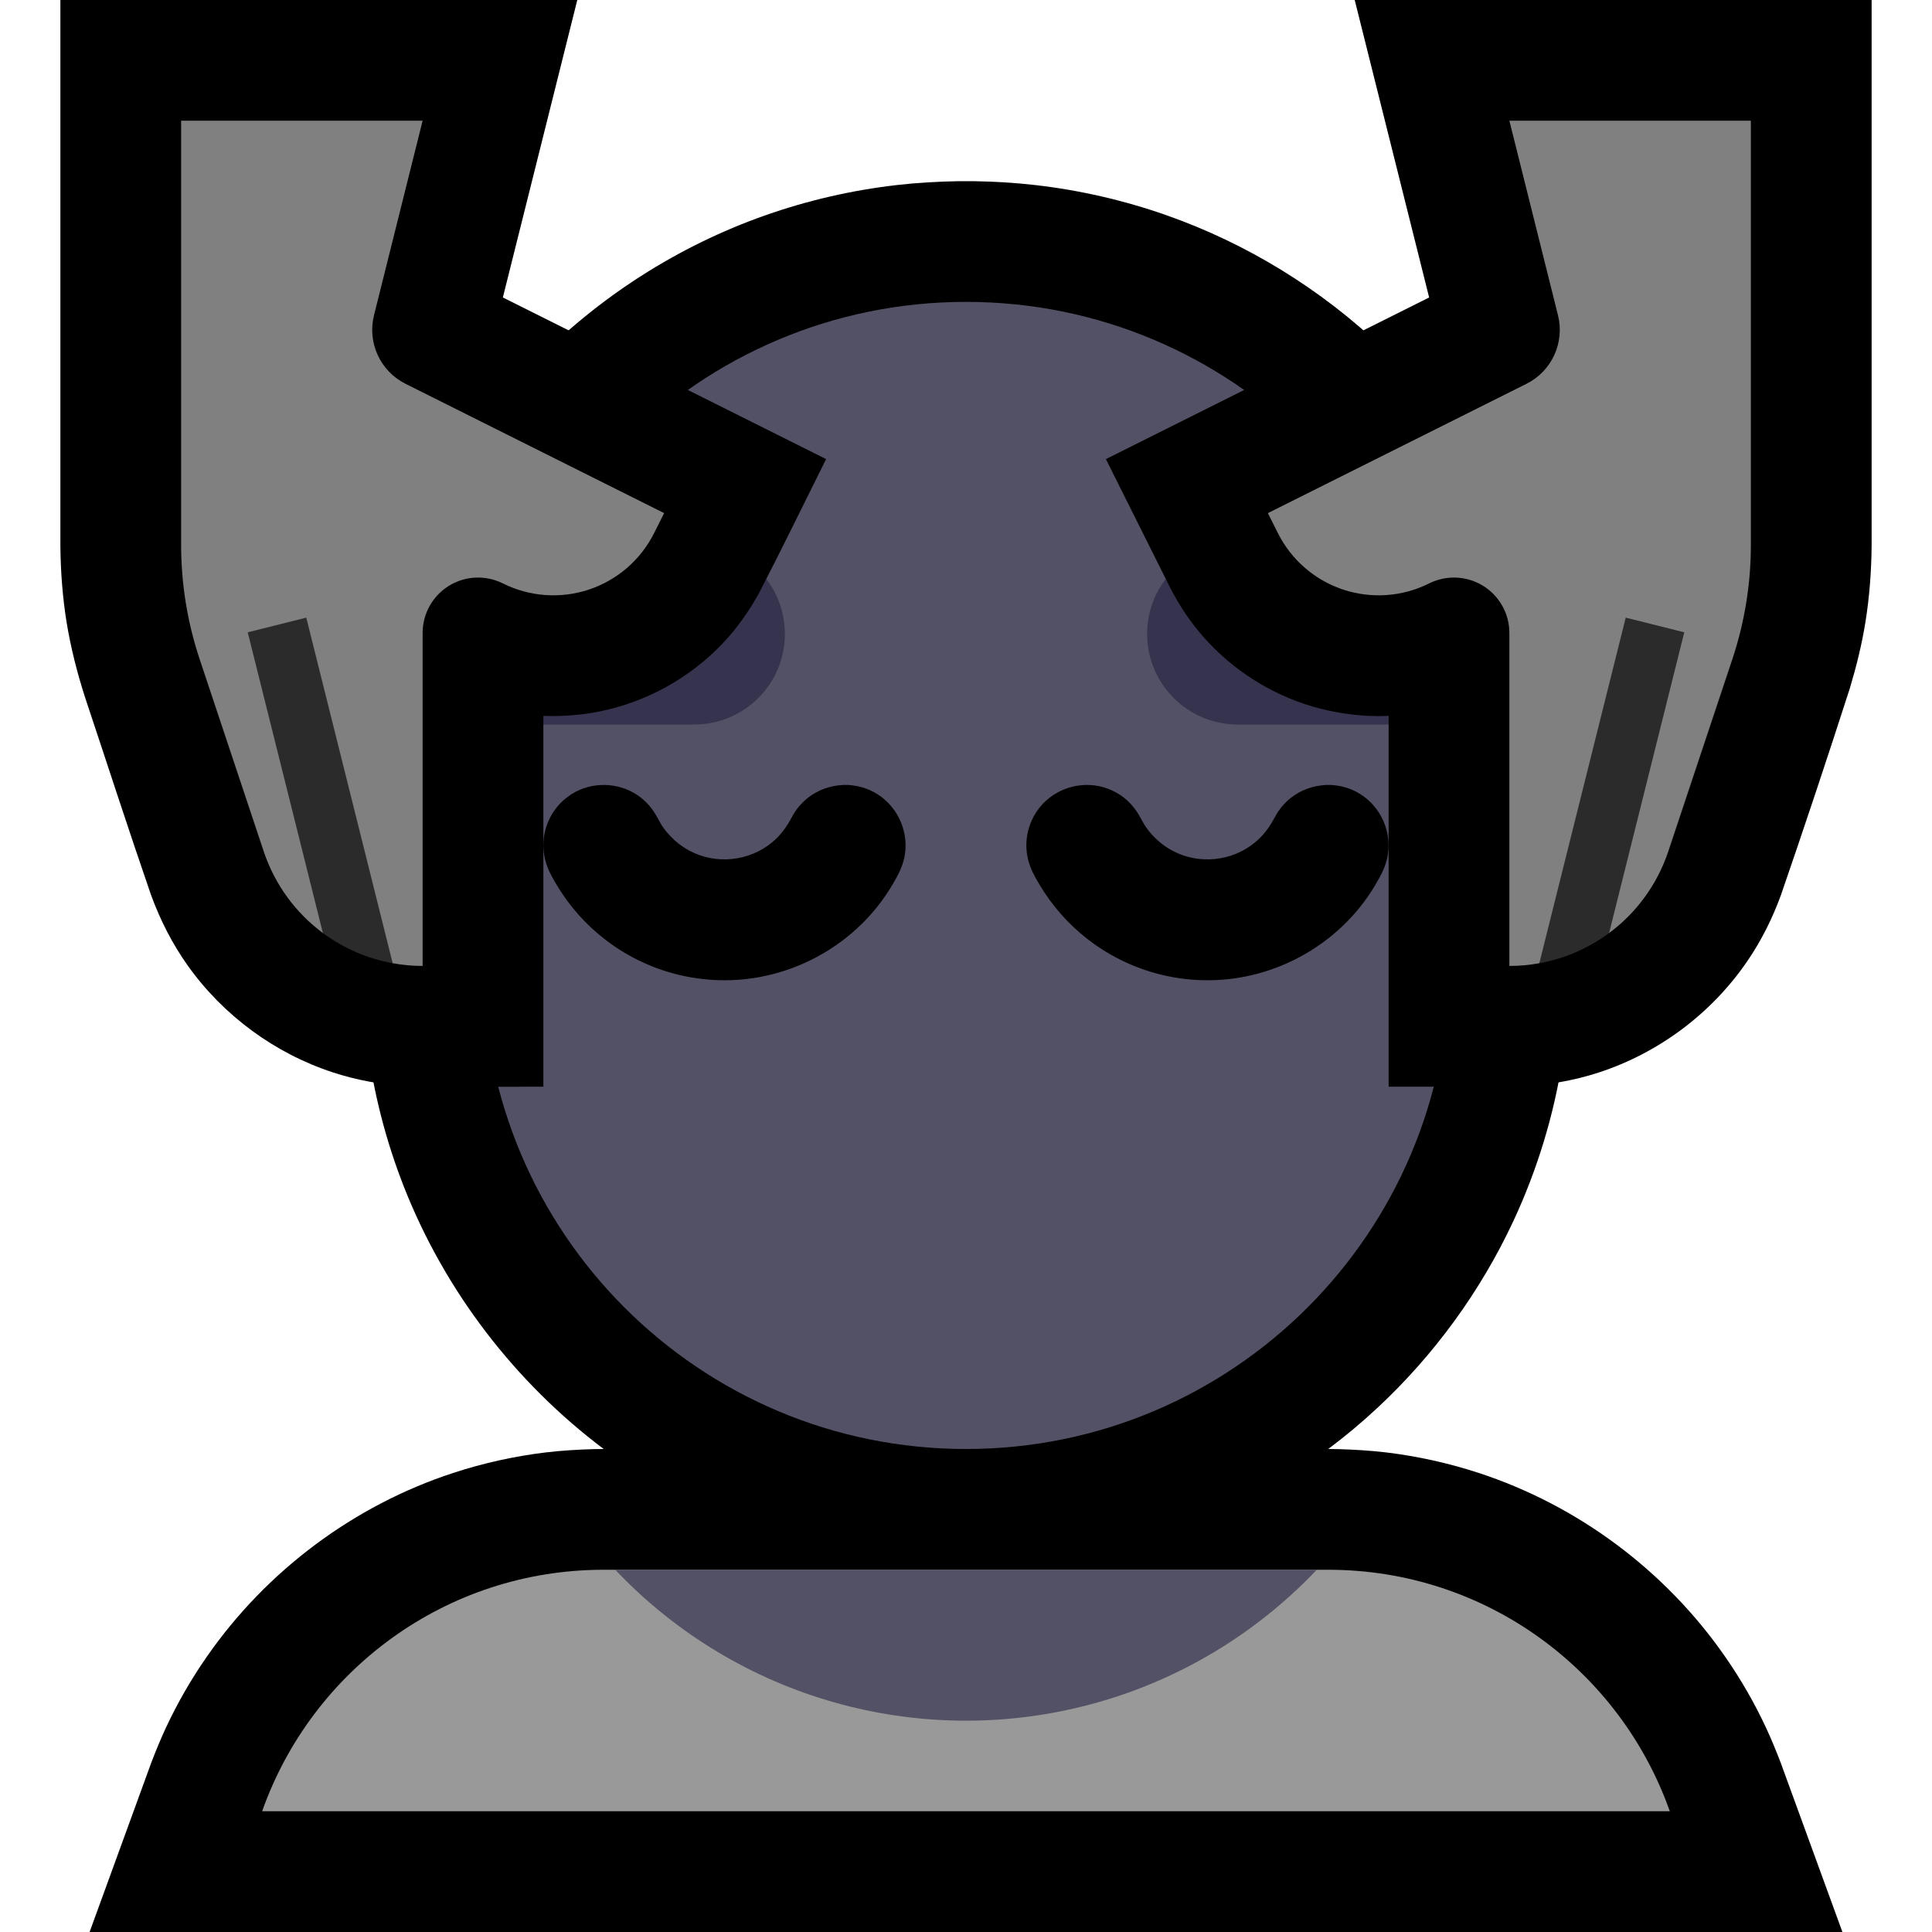 <?xml version="1.0" encoding="UTF-8" standalone="no"?><!DOCTYPE svg PUBLIC "-//W3C//DTD SVG 1.1//EN" "http://www.w3.org/Graphics/SVG/1.1/DTD/svg11.dtd"><svg width="100%" height="100%" viewBox="0 0 32 32" version="1.1" xmlns="http://www.w3.org/2000/svg" xmlns:xlink="http://www.w3.org/1999/xlink" xml:space="preserve" style="fill-rule:evenodd;clip-rule:evenodd;stroke-linejoin:round;stroke-miterlimit:1.414;">
<rect id="massage" x="0" y="0" width="32" height="32" style="fill:none;"/><clipPath id="_clip1"><rect x="0" y="0" width="32" height="32"/></clipPath><g clip-path="url(#_clip1)"><g id="outline"><path d="M9.999,24c-1.472,-1.107 -2.628,-2.617 -3.305,-4.333c-0.303,-0.769 -0.51,-1.576 -0.614,-2.396c-0.048,-0.379 -0.072,-0.76 -0.079,-1.142c-0.007,-1.086 -0.007,-2.172 0,-3.258c0.006,-0.34 0.025,-0.679 0.064,-1.017c0.089,-0.782 0.272,-1.553 0.542,-2.292c0.485,-1.324 1.253,-2.539 2.238,-3.548c1.069,-1.095 2.388,-1.94 3.832,-2.448c0.704,-0.248 1.436,-0.416 2.177,-0.501c0.338,-0.039 0.677,-0.058 1.017,-0.064c0.13,-0.001 0.129,-0.001 0.258,0c0.34,0.006 0.679,0.025 1.017,0.064c0.741,0.085 1.473,0.253 2.177,0.501c1.33,0.468 2.556,1.222 3.577,2.195c1.107,1.056 1.967,2.364 2.493,3.801c0.27,0.739 0.452,1.51 0.542,2.292c0.039,0.338 0.058,0.677 0.064,1.017c0.007,1.086 0.007,2.172 0,3.258c-0.009,0.466 -0.044,0.93 -0.114,1.392c-0.143,0.935 -0.42,1.849 -0.82,2.706c-0.543,1.163 -1.313,2.219 -2.253,3.094c-0.258,0.24 -0.529,0.467 -0.812,0.679l0.162,0.002c0.268,0.008 0.534,0.023 0.8,0.055c0.52,0.063 1.034,0.177 1.532,0.34c1.643,0.538 3.088,1.617 4.075,3.036c0.262,0.376 0.491,0.773 0.684,1.188c0.087,0.186 0.164,0.376 0.238,0.567l1.025,2.812l-29.032,0l1.024,-2.811c0.074,-0.192 0.151,-0.381 0.238,-0.568c0.193,-0.414 0.422,-0.812 0.684,-1.187c0.987,-1.419 2.432,-2.499 4.075,-3.037c0.497,-0.163 1.011,-0.277 1.531,-0.34c0.266,-0.032 0.532,-0.047 0.8,-0.055l0.163,-0.002Z"/></g><g id="emoji"><path d="M4.342,30c0.822,-2.331 3.044,-4 5.656,-4c3.665,0 8.336,0 12.002,0c2.612,0 4.834,1.669 5.657,4l-23.315,0Z" style="fill:#999999;"/><clipPath id="_clip2"><path d="M4.342,30c0.822,-2.331 3.044,-4 5.656,-4c3.665,0 8.336,0 12.002,0c2.612,0 4.834,1.669 5.657,4l-23.315,0Z"/></clipPath><g clip-path="url(#_clip2)"><circle cx="16" cy="20.5" r="8" style="fill:#535165;"/></g><path d="M24,13c0,-4.418 -3.582,-8 -8,-8c0,0 0,0 0,0c-4.418,0 -8,3.582 -8,8c0,0.993 0,2.007 0,3c0,4.418 3.582,8 8,8c0,0 0,0 0,0c4.418,0 8,-3.582 8,-8c0,-0.993 0,-2.007 0,-3Z" style="fill:#535165;"/><clipPath id="_clip3"><path d="M24,13c0,-4.418 -3.582,-8 -8,-8c0,0 0,0 0,0c-4.418,0 -8,3.582 -8,8c0,0.993 0,2.007 0,3c0,4.418 3.582,8 8,8c0,0 0,0 0,0c4.418,0 8,-3.582 8,-8c0,-0.993 0,-2.007 0,-3Z"/></clipPath><g clip-path="url(#_clip3)"><path d="M25,9l0,3c0,0 -2.723,0 -4.5,0c-0.828,0 -1.5,-0.672 -1.5,-1.5c0,-0.828 0.672,-1.5 1.5,-1.5l4.5,0Zm-18,0c0,0 2.723,0 4.5,0c0.828,0 1.5,0.672 1.5,1.5c0,0.828 -0.672,1.5 -1.5,1.5c-1.777,0 -4.5,0 -4.5,0l0,-3Z" style="fill:#35334D;"/></g><path d="M22.046,13.001c0.147,0.01 0.288,0.045 0.419,0.114c0.372,0.195 0.585,0.615 0.524,1.03c-0.026,0.184 -0.11,0.345 -0.204,0.503c-0.076,0.13 -0.162,0.254 -0.256,0.372c-0.56,0.701 -1.406,1.145 -2.301,1.208c-0.302,0.022 -0.607,0 -0.903,-0.063c-0.471,-0.1 -0.918,-0.307 -1.299,-0.601c-0.326,-0.25 -0.602,-0.563 -0.811,-0.916c-0.052,-0.088 -0.104,-0.178 -0.142,-0.273c-0.04,-0.099 -0.064,-0.203 -0.071,-0.309c-0.009,-0.132 0.009,-0.266 0.053,-0.392c0.038,-0.112 0.098,-0.218 0.173,-0.31c0.249,-0.302 0.664,-0.432 1.041,-0.327c0.102,0.028 0.199,0.073 0.288,0.132c0.145,0.097 0.257,0.23 0.337,0.384l-0.003,-0.008c0.021,0.042 0.044,0.082 0.068,0.122c0.024,0.036 0.049,0.07 0.075,0.104c0.109,0.132 0.238,0.242 0.39,0.322c0.436,0.231 0.983,0.174 1.363,-0.14c0.137,-0.113 0.241,-0.252 0.322,-0.408l-0.003,0.008c0.018,-0.036 0.038,-0.07 0.059,-0.103c0.023,-0.033 0.046,-0.065 0.072,-0.096c0.044,-0.05 0.09,-0.097 0.142,-0.138c0.169,-0.134 0.373,-0.204 0.588,-0.215c0.04,-0.001 0.039,-0.001 0.079,0Zm-8,0c0.147,0.01 0.288,0.045 0.419,0.114c0.372,0.195 0.585,0.615 0.524,1.03c-0.026,0.184 -0.11,0.345 -0.204,0.503c-0.076,0.13 -0.162,0.254 -0.256,0.372c-0.56,0.701 -1.406,1.145 -2.301,1.208c-0.302,0.022 -0.607,0 -0.903,-0.063c-0.471,-0.1 -0.918,-0.307 -1.299,-0.601c-0.326,-0.25 -0.602,-0.563 -0.811,-0.916c-0.052,-0.088 -0.104,-0.178 -0.142,-0.273c-0.04,-0.099 -0.064,-0.203 -0.071,-0.309c-0.009,-0.132 0.009,-0.266 0.053,-0.392c0.038,-0.112 0.098,-0.218 0.173,-0.31c0.068,-0.082 0.149,-0.153 0.238,-0.21c0.331,-0.209 0.765,-0.203 1.091,0.015c0.145,0.097 0.257,0.23 0.337,0.384l-0.003,-0.008c0.021,0.042 0.044,0.082 0.068,0.122c0.024,0.036 0.049,0.07 0.075,0.104c0.109,0.132 0.238,0.242 0.39,0.322c0.436,0.231 0.983,0.174 1.363,-0.14c0.137,-0.113 0.241,-0.252 0.322,-0.408l-0.003,0.008c0.018,-0.036 0.038,-0.07 0.059,-0.103c0.023,-0.033 0.046,-0.065 0.072,-0.096c0.044,-0.05 0.09,-0.097 0.142,-0.138c0.169,-0.134 0.373,-0.204 0.588,-0.215c0.04,-0.001 0.039,-0.001 0.079,0Z"/><path d="M8.329,4.927l5.354,2.677c-0.367,0.735 -0.726,1.474 -1.103,2.204c-0.168,0.307 -0.367,0.592 -0.608,0.846c-0.546,0.576 -1.268,0.975 -2.046,1.131c-0.305,0.061 -0.615,0.083 -0.926,0.072l0,6.142c-0.699,0 -1.398,0.006 -2.097,-0.001c-0.095,-0.003 -0.095,-0.003 -0.19,-0.008c-0.408,-0.028 -0.808,-0.1 -1.197,-0.227c-0.966,-0.316 -1.818,-0.943 -2.407,-1.771c-0.256,-0.36 -0.455,-0.753 -0.607,-1.167c-0.376,-1.089 -0.73,-2.186 -1.095,-3.28c-0.13,-0.405 -0.235,-0.817 -0.304,-1.238c-0.068,-0.422 -0.099,-0.846 -0.103,-1.272l0,-9.036l8.562,0c-0.411,1.643 -0.822,3.286 -1.233,4.928Zm16.682,13.072l-2.011,0l0,-6.142c-0.087,0.003 -0.087,0.003 -0.173,0.004c-0.095,-0.002 -0.095,-0.002 -0.189,-0.005c-0.35,-0.022 -0.693,-0.083 -1.026,-0.194c-0.691,-0.23 -1.31,-0.657 -1.771,-1.221c-0.179,-0.219 -0.33,-0.457 -0.46,-0.708l-1.064,-2.129l5.354,-2.677l-1.233,-4.928l8.562,0c0,3.012 0,6.024 0,9.036c-0.004,0.427 -0.035,0.85 -0.103,1.272c-0.06,0.371 -0.15,0.734 -0.258,1.094c-0.369,1.145 -0.749,2.287 -1.141,3.424c-0.141,0.385 -0.322,0.751 -0.554,1.09c-0.59,0.866 -1.464,1.522 -2.46,1.848c-0.45,0.147 -0.915,0.221 -1.387,0.235l-0.086,0.001Z"/><path d="M29,1.999l0,7.026c0,0.645 -0.104,1.286 -0.308,1.897c-0.281,0.845 -0.706,2.119 -1.06,3.18c-0.185,0.554 -0.533,1.021 -0.98,1.352l-0.612,-0.359l-0.544,0.859c-0.162,0.03 -0.327,0.045 -0.495,0.045c-0.001,0 -0.001,0 -0.001,0c0,0 0,-3.46 0,-5.515c0,-0.318 -0.165,-0.614 -0.435,-0.781c-0.271,-0.167 -0.609,-0.182 -0.894,-0.04c0,0 0,0 0,0c-0.443,0.222 -0.956,0.258 -1.426,0.102c-0.47,-0.157 -0.859,-0.494 -1.08,-0.937c-0.099,-0.197 -0.165,-0.329 -0.165,-0.329c0,0 2.9,-1.45 4.283,-2.142c0.419,-0.209 0.636,-0.682 0.522,-1.136l-0.805,-3.222l4,0Z" style="fill:#808080;"/><path d="M25.496,15.954l1.431,-5.724l0.97,0.243l-1.245,4.981c-0.338,0.25 -0.733,0.424 -1.156,0.5Z" style="fill:#2b2b2b;"/><path d="M3,1.999l0,7.026c0,0.645 0.104,1.286 0.308,1.897c0.281,0.845 0.706,2.119 1.06,3.18c0.185,0.554 0.533,1.021 0.98,1.352l0.612,-0.359l0.544,0.859c0.162,0.03 0.327,0.045 0.495,0.045c0.001,0 0.001,0 0.001,0c0,0 0,-3.46 0,-5.515c0,-0.318 0.165,-0.614 0.435,-0.781c0.271,-0.167 0.609,-0.182 0.894,-0.04c0,0 0,0 0,0c0.443,0.222 0.956,0.258 1.426,0.102c0.47,-0.157 0.859,-0.494 1.08,-0.937c0.099,-0.197 0.165,-0.329 0.165,-0.329c0,0 -2.9,-1.45 -4.283,-2.142c-0.419,-0.209 -0.636,-0.682 -0.522,-1.136l0.805,-3.222l-4,0Z" style="fill:#808080;"/><path d="M6.504,15.954l-1.431,-5.724l-0.97,0.243l1.245,4.981c0.338,0.25 0.733,0.424 1.156,0.5Z" style="fill:#2b2b2b;"/></g></g></svg>